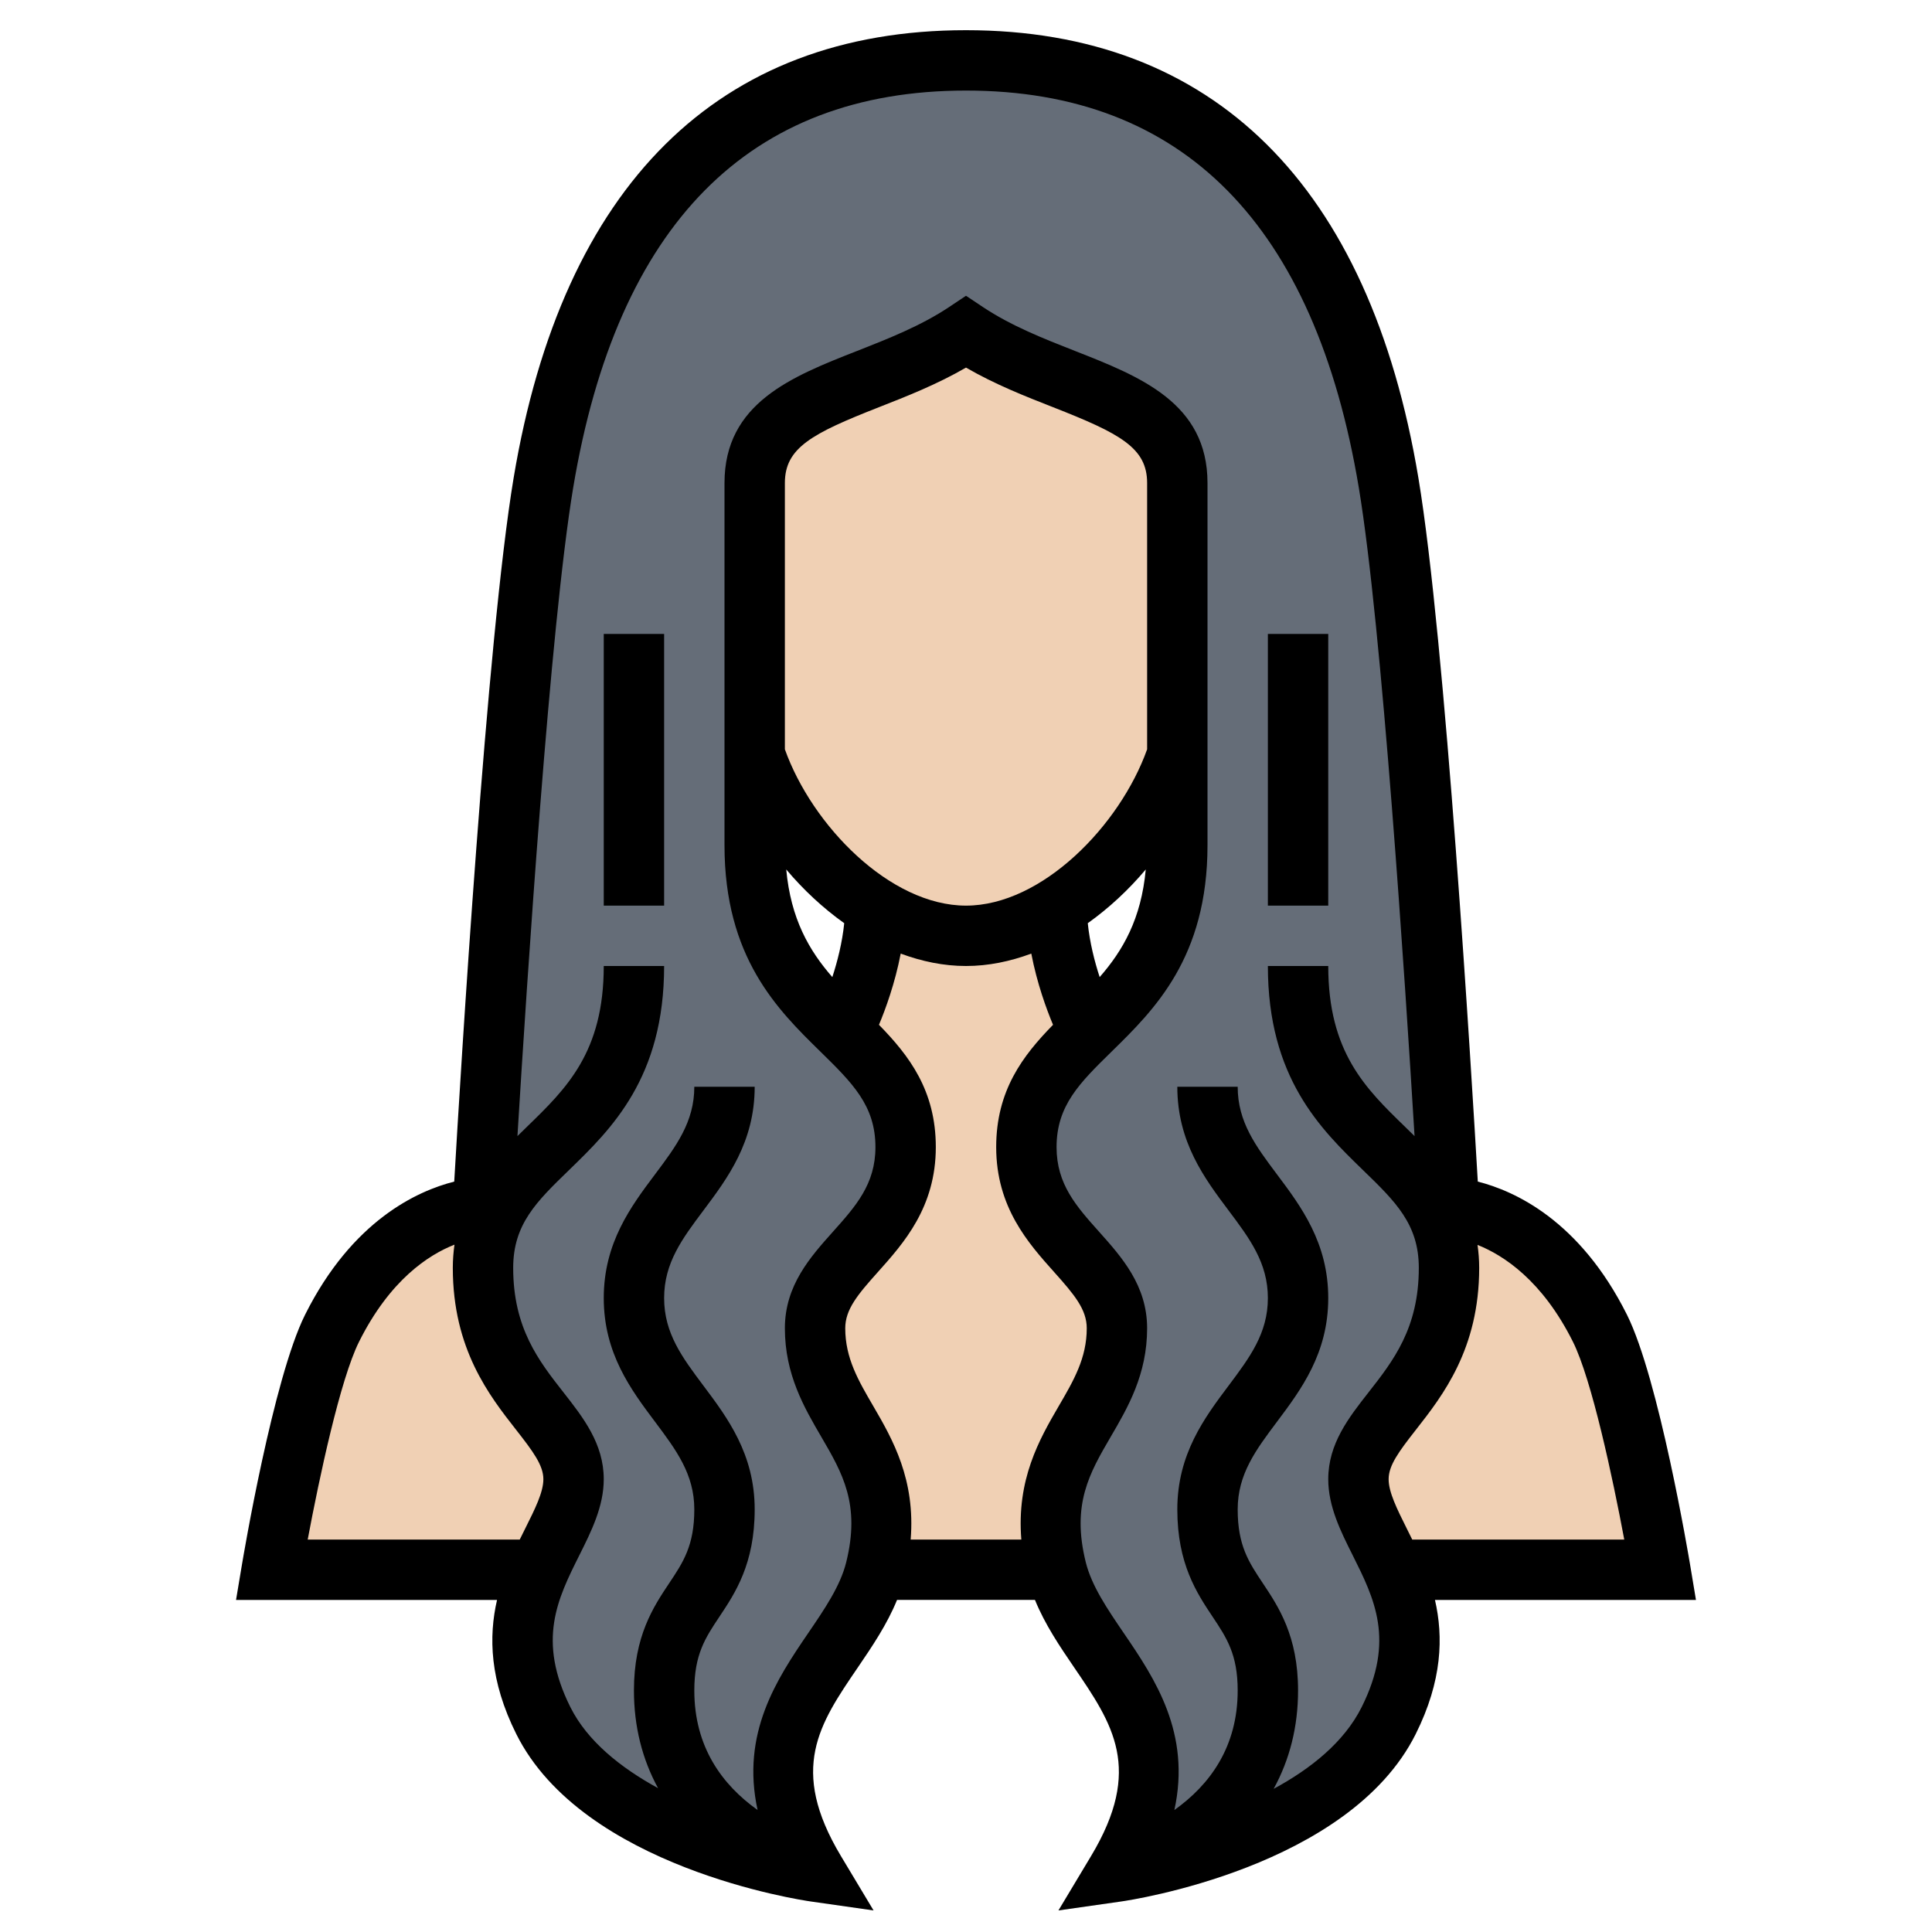 <svg id="Layer_37" enable-background="new 0 0 64 64" height="512" viewBox="0 0 64 64" width="512" xmlns="http://www.w3.org/2000/svg"><g><g><g><path d="m46 16c1 6 2 24 2 24l-.46.06c.28.54.46 1.17.46 1.94 0 4-3 5-3 7 0 .93.65 1.86 1.15 3 .56 1.3.92 2.86-.15 5-2 4-9 5-9 5 3-5-1.23-6.93-2-10-1-4 2-5 2-8 0-2.24-3-3-3-6 0-1.8 1.01-2.79 2.12-3.88 1.36-1.33 2.88-2.82 2.88-6.12 0-.82 0-1.86 0-3 0-3.05 0-6.82 0-9 0-3-4-3-7-5-3 2-7 2-7 5v9 3c0 3.3 1.52 4.79 2.88 6.12 1.11 1.09 2.12 2.08 2.12 3.88 0 3-3 3.76-3 6 0 3 3 4 2 8-.77 3.07-5 5-2 10 0 0-7-1-9-5-1.07-2.14-.71-3.7-.15-5 .5-1.14 1.15-2.07 1.15-3 0-2-3-3-3-7 0-.9.24-1.6.61-2.2h-.6c.11-2 1.05-18.18 1.99-23.8 1-6 4-14 14-14s13 8 14 14z" fill="#656d78"/></g><g><path d="m16.61 39.8c-.37.6-.61 1.3-.61 2.2 0 4 3 5 3 7 0 .93-.65 1.86-1.15 3h-8.85s1-6 2-8c2-4 5-4 5-4s0-.07.01-.2z" fill="#f0d0b4"/></g><g><path d="m48 40s3 0 5 4c1 2 2 8 2 8h-8.85c-.5-1.14-1.15-2.07-1.15-3 0-2 3-3 3-7 0-.77-.18-1.4-.46-1.94z" fill="#f0d0b4"/></g><g><path d="m35 30.06c.02 1.98 1 3.94 1 3.94l.12.12c-1.11 1.09-2.12 2.08-2.12 3.88 0 3 3 3.76 3 6 0 3-3 4-2 8h-6c1-4-2-5-2-8 0-2.24 3-3 3-6 0-1.8-1.01-2.79-2.12-3.88l.12-.12s.98-1.96 1-3.94c.94.59 1.97.94 3 .94s2.06-.35 3-.94z" fill="#f0d0b4"/></g><g><path d="m35 30.06c-.94.59-1.97.94-3 .94s-2.06-.35-3-.94c-1.82-1.12-3.34-3.09-4-5.06 0-3.05 0-6.82 0-9 0-3 4-3 7-5 3 2 7 2 7 5v9c-.66 1.97-2.18 3.94-4 5.06z" fill="#f0d0b4"/></g></g><g><path d="m56.181 53-.194-1.165c-.042-.251-1.037-6.172-2.092-8.283-1.559-3.117-3.714-4.1-4.941-4.41-.209-3.6-1.078-17.976-1.967-23.307-1.618-9.705-6.8-14.835-14.987-14.835s-13.369 5.13-14.986 14.835c-.889 5.331-1.758 19.707-1.967 23.307-1.228.31-3.383 1.293-4.941 4.41-1.055 2.11-2.05 8.032-2.092 8.283l-.195 1.165h8.646c-.28 1.216-.247 2.674.64 4.447 2.209 4.418 9.446 5.499 9.753 5.542l2.08.297-1.081-1.802c-1.732-2.888-.721-4.371.561-6.249.479-.703.968-1.426 1.298-2.236h4.568c.33.81.818 1.533 1.298 2.236 1.281 1.878 2.293 3.361.561 6.249l-1.081 1.802 2.08-.297c.307-.043 7.544-1.125 9.753-5.542.887-1.774.92-3.231.64-4.447zm-4.076-8.553c.623 1.247 1.318 4.508 1.701 6.553h-7.024c-.062-.128-.124-.253-.185-.373-.32-.642-.597-1.196-.597-1.627 0-.46.344-.922.905-1.638.884-1.129 2.095-2.674 2.095-5.362 0-.268-.021-.52-.055-.761.859.342 2.143 1.173 3.16 3.208zm-34.703 6.18c-.06.12-.122.246-.185.373h-7.024c.383-2.044 1.077-5.305 1.701-6.553 1.025-2.051 2.304-2.88 3.161-3.216-.034.244-.055.498-.055.769 0 2.688 1.211 4.233 2.095 5.362.561.716.905 1.178.905 1.638 0 .431-.277.985-.598 1.627zm17.664-4.038c-.638 1.095-1.395 2.423-1.233 4.411h-3.666c.161-1.989-.595-3.316-1.233-4.411-.501-.858-.934-1.599-.934-2.589 0-.623.41-1.113 1.081-1.862.855-.956 1.919-2.146 1.919-4.138 0-1.881-.887-3.033-1.883-4.052.214-.512.529-1.366.72-2.359.698.259 1.423.411 2.163.411s1.465-.152 2.163-.411c.191.993.506 1.848.72 2.359-.996 1.019-1.883 2.171-1.883 4.052 0 1.992 1.064 3.182 1.919 4.138.671.749 1.081 1.239 1.081 1.862 0 .99-.433 1.731-.934 2.589zm1.362-14.222c-.167-.511-.328-1.137-.394-1.785.705-.502 1.354-1.107 1.921-1.78-.151 1.639-.758 2.685-1.527 3.565zm1.572-7.545c-.903 2.527-3.486 5.178-6 5.178s-5.097-2.651-6-5.178v-8.822c0-1.171.903-1.642 3.121-2.513.908-.356 1.917-.752 2.879-1.31.962.558 1.971.954 2.879 1.31 2.218.871 3.121 1.342 3.121 2.513zm-10.034 5.76c-.066.648-.227 1.273-.394 1.785-.769-.88-1.375-1.926-1.527-3.565.567.673 1.216 1.278 1.921 1.78zm16.844 20.939c.723 1.446 1.405 2.812.296 5.031-.583 1.165-1.694 2.045-2.915 2.706.53-.964.809-2.056.809-3.258 0-1.803-.647-2.774-1.168-3.555-.465-.697-.832-1.248-.832-2.445 0-1.167.603-1.97 1.3-2.9.797-1.063 1.7-2.267 1.7-4.1s-.903-3.038-1.7-4.1c-.697-.93-1.3-1.733-1.3-2.9h-2c0 1.833.903 3.038 1.7 4.1.697.93 1.3 1.733 1.3 2.9s-.603 1.97-1.3 2.9c-.797 1.062-1.7 2.267-1.7 4.1 0 1.803.647 2.774 1.168 3.555.465.697.832 1.248.832 2.445 0 1.872-.923 3.123-2.097 3.959.556-2.544-.64-4.343-1.669-5.85-.549-.806-1.068-1.566-1.265-2.352-.48-1.924.124-2.96.824-4.16.566-.968 1.207-2.066 1.207-3.597 0-1.418-.845-2.362-1.59-3.195-.757-.847-1.41-1.577-1.41-2.805 0-1.378.765-2.126 1.822-3.163 1.416-1.387 3.178-3.114 3.178-6.837v-12c0-2.651-2.232-3.527-4.391-4.375-1.039-.408-2.113-.83-3.055-1.458l-.554-.369-.555.37c-.941.627-2.016 1.049-3.055 1.458-2.158.847-4.39 1.723-4.39 4.374v12c0 3.723 1.762 5.45 3.178 6.837 1.057 1.037 1.822 1.785 1.822 3.163 0 1.228-.653 1.958-1.41 2.805-.745.833-1.59 1.777-1.59 3.195 0 1.531.641 2.629 1.206 3.597.7 1.2 1.305 2.236.824 4.161-.196.786-.716 1.546-1.265 2.352-1.028 1.507-2.225 3.306-1.669 5.849-1.173-.836-2.096-2.087-2.096-3.959 0-1.197.367-1.748.832-2.445.521-.781 1.168-1.752 1.168-3.555 0-1.833-.903-3.038-1.7-4.1-.697-.93-1.3-1.733-1.3-2.9s.603-1.97 1.3-2.9c.797-1.063 1.7-2.267 1.7-4.1h-2c0 1.167-.603 1.97-1.3 2.9-.797 1.062-1.7 2.267-1.7 4.1s.903 3.038 1.7 4.1c.697.93 1.3 1.733 1.3 2.9 0 1.197-.367 1.748-.832 2.445-.521.781-1.168 1.752-1.168 3.555 0 1.193.276 2.277.799 3.235-1.239-.677-2.341-1.557-2.904-2.683-1.109-2.219-.427-3.585.296-5.031.398-.795.809-1.618.809-2.521 0-1.173-.677-2.037-1.331-2.872-.82-1.047-1.669-2.13-1.669-4.128 0-1.446.774-2.197 1.847-3.237 1.405-1.363 3.153-3.059 3.153-6.763h-2c0 2.857-1.236 4.057-2.546 5.328-.103.1-.208.204-.313.307.311-5.109 1.084-16.901 1.845-21.47 1.456-8.736 5.834-13.165 13.014-13.165s11.558 4.429 13.014 13.165c.761 4.569 1.534 16.361 1.845 21.47-.105-.103-.21-.207-.313-.307-1.31-1.271-2.546-2.471-2.546-5.328h-2c0 3.704 1.748 5.4 3.153 6.763 1.073 1.04 1.847 1.791 1.847 3.237 0 1.998-.849 3.081-1.669 4.128-.654.835-1.331 1.699-1.331 2.872 0 .903.411 1.726.81 2.521z"/><path d="m20 21h2v9h-2z"/><path d="m42 21h2v9h-2z"/></g></g></svg>